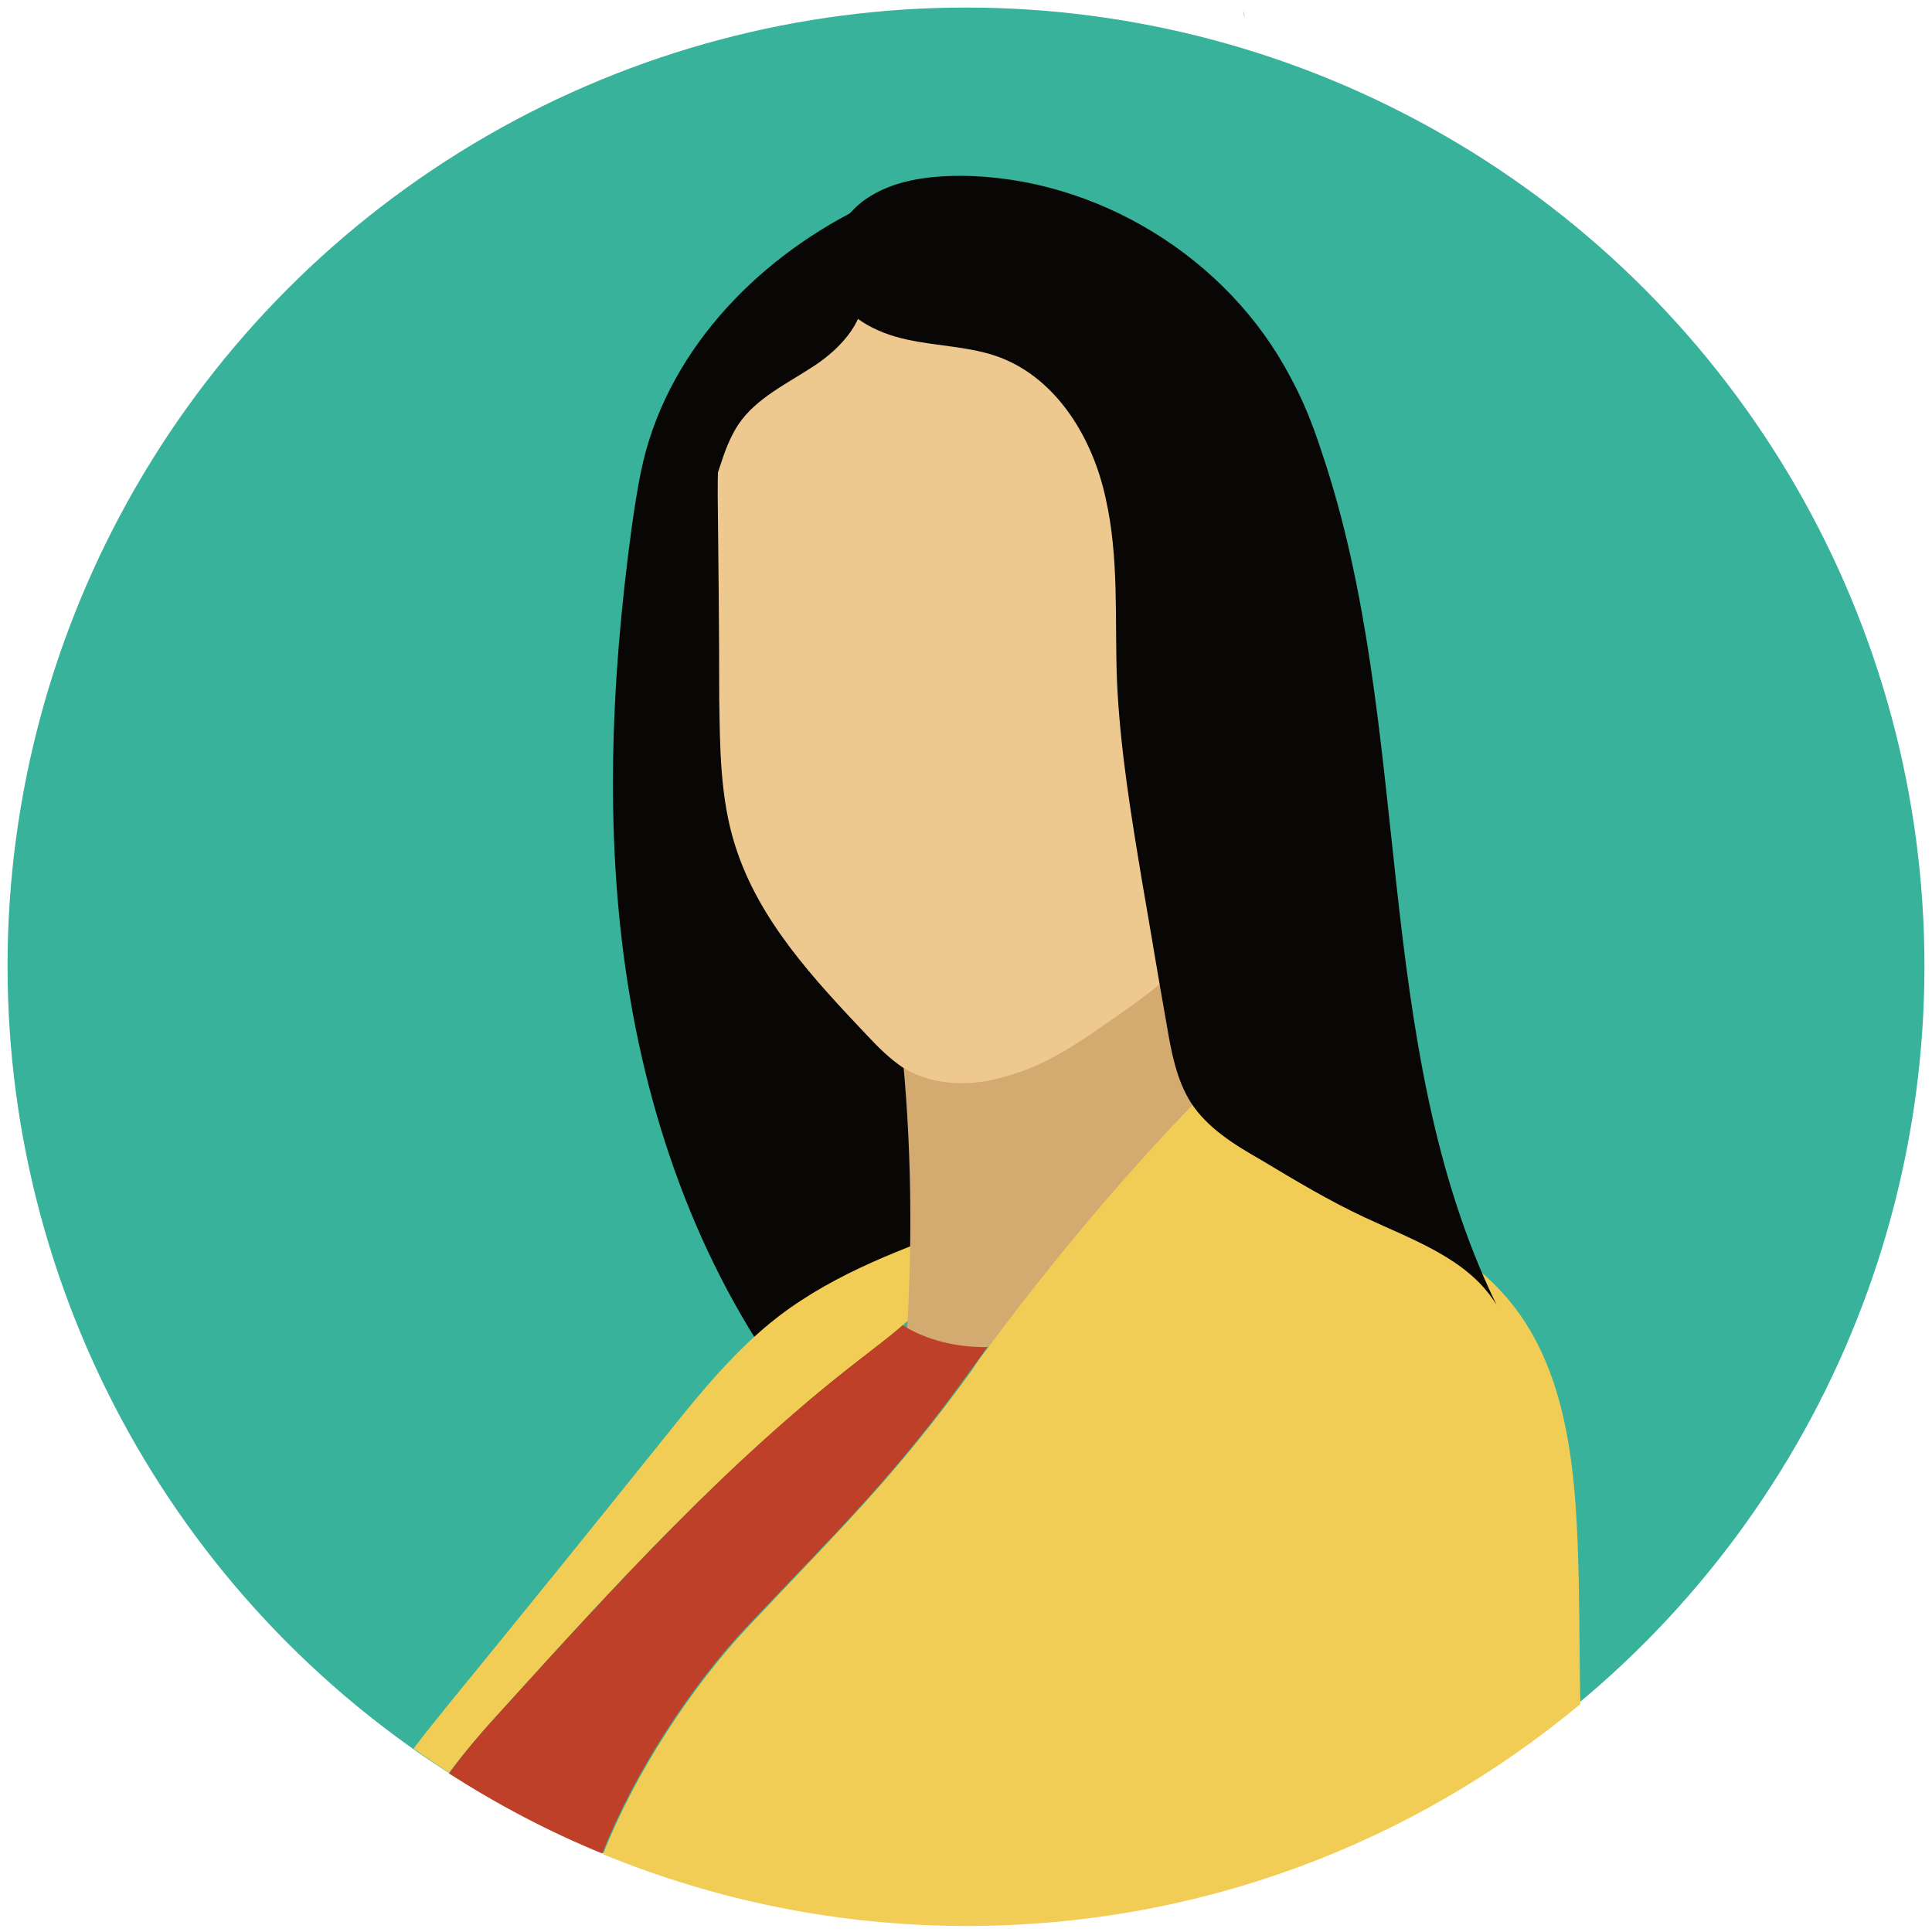 <svg xmlns="http://www.w3.org/2000/svg" viewBox="0 0 256 256"><circle cx="128" cy="128" r="127" fill="#38B29A"/><path fill="#090606" d="M108.7 57.9c0 3.6 0 7.3 1 10.8 1 3.7 3.1 7 5 10.4 7.2 13 11.3 27.7 11.6 42.5.1 4.5-.2 9-.4 13.5-.5 8.4-.9 16.9-1.4 25.3-.1 2.6-.3 5.2-1.2 7.7-.8 2.1-2.2 3.9-3.5 5.7-3.8 5-7.5 10.1-11.3 15.1-13.5-15.9-21.5-36-25-56.6s-2.6-41.7.2-62.4c.5-3.4 1-6.9 1.9-10.2 4.2-15.1 16.6-27 30.9-33.3 1.2 2 .1 4.6-1 6.7-2.3 4.4-4.8 8.8-5.9 13.6-.9 3.7-.9 7.5-.9 11.2z"/><path fill="#F2CD56" d="M66.4 226.7c14.9-16.5 30-33 47.6-46.6 1.9-1.4 3.8-2.9 5.6-4.5 4.4-3.7 8.3-7.9 9.3-13.5-9 3.2-18.1 6.5-25.7 12.3-5.6 4.3-10.2 9.9-14.6 15.4-9.7 12.1-19.5 24.2-29.3 36.2-1.5 1.9-3.1 3.8-4.5 5.7 1.6 1.1 3.1 2.2 4.7 3.2 2.1-2.8 4.5-5.6 6.9-8.2z"/><path fill="#6B7C9A" d="M164.8 1.3c0 .3.1.6.1 1-.1-.4-.1-.7-.1-1z"/><path fill="#D3AA6F" d="M164.3 137.1c-1-5-2.1-10-3.1-14.9-.7-3.3-1.8-7.2-4.7-8.5-3.2-1.4-6.6.9-9.3 3.1-5.5 4.3-10.9 8.6-16.4 12.9-3.5 2.8-7.3 5.6-11.7 5.6 1.6 13.5 1.9 27.2 1.1 40.8 2.3 1.3 5.7 2.5 10.4 2.5 7.4-3.9 15.1-7.2 22.1-11.7 5.5-3.6 10.8-8.4 12.4-15 1.2-4.9.2-10-.8-14.8z"/><path fill="#EEC98F" d="M146.6 135.6c3.8-2.6 7.5-5.2 10.6-8.5 8.3-9.2 9.8-22.7 9.7-35.1-.1-5.8-.4-11.7-1.6-17.4-1.8-8.8-5.6-17-9.4-25.1-.6-1.2-1.1-2.5-2-3.5-1-1.2-2.4-2-3.9-2.8-8.2-4.3-17.6-6.4-26.8-5.9-.6 0-1.2.1-1.7.3-.6.2-1 .7-1.5 1-1.3 1-2.8 1.5-4.3 2.1-8.5 3.3-17.7 8.2-20 17-.6 2.5-.6 5.2-.6 7.8.1 9 .2 18 .2 26.9.1 6.6.1 13.3 2.1 19.6 3.1 9.9 10.4 17.7 17.5 25.2 1.5 1.6 3 3.1 4.8 4.3 4.1 2.5 9.4 2.5 14 1 4.9-1.4 8.9-4.1 12.9-6.9z"/><path fill="#090606" d="M91.8 63c-.4-1.8-.8-3.6-.7-5.4.1-3 1.6-5.7 3.4-8.1 4.8-6.3 12.1-10.5 19.9-11.6.6 4.3-2.8 8.1-6.4 10.5-3.6 2.4-7.8 4.3-10.2 7.9-1.1 1.7-1.8 3.6-2.4 5.5-.8 2.3-1.5 4.5-2.3 6.8-.4-1.9-.9-3.7-1.3-5.6z"/><path fill="#BF4028" d="M66.4 226.7c-2.4 2.6-4.8 5.4-6.9 8.3 6.4 4.1 13.2 7.7 20.3 10.6 4.3-10.9 11.8-22.2 19-29.9 12.2-12.9 19.6-19.9 30-34.4.7-.9 1.3-1.8 2-2.8h-.3c-3.8 0-7.7-.9-10.9-2.9-1.8 1.6-3.8 3-5.6 4.5-17.6 13.5-32.6 30.1-47.6 46.6z"/><path fill="#F2CD56" d="M198.9 171.1c-3.5-3.8-8-6.5-12.5-9.1-3-1.8-6.1-3.6-9.1-5.4-5-5.9-9.5-12.2-9.5-19.7-12.9 11.7-26.3 27.4-36.9 41.7-.7.9-1.4 1.8-2 2.8-10.4 14.4-17.8 21.4-30 34.4-7.2 7.7-14.7 19-19 29.9 14.9 6.1 31.1 9.5 48.2 9.5 30.9 0 59.2-11 81.3-29.4-.1-5.3-.1-10.6-.2-15.9-.3-13.8-1-28.8-10.3-38.8z"/><path fill="#090606" d="M154.6 135.8c.6 3.6 1.3 7.3 3.2 10.3 2.2 3.4 5.8 5.6 9.3 7.6 4.5 2.7 9 5.4 13.7 7.6 6.4 3 13.8 5.5 17.5 11.6-16.9-34.8-10.8-76.5-23.2-113.1-1.1-3.4-2.4-6.7-4.1-9.8-8.3-15.9-25.8-26.6-43.7-26.7-4.4 0-9 .6-12.6 3.1s-5.9 7.3-4.4 11.5c1.4 4 5.7 6.2 9.9 7.1 4.1.9 8.5.9 12.4 2.4 7.5 2.9 12.2 10.7 13.9 18.6 1.8 7.9 1.2 16.1 1.5 24.1.4 9.1 1.9 18.1 3.4 27.1 1.1 6.3 2.1 12.5 3.2 18.6z"/></svg>